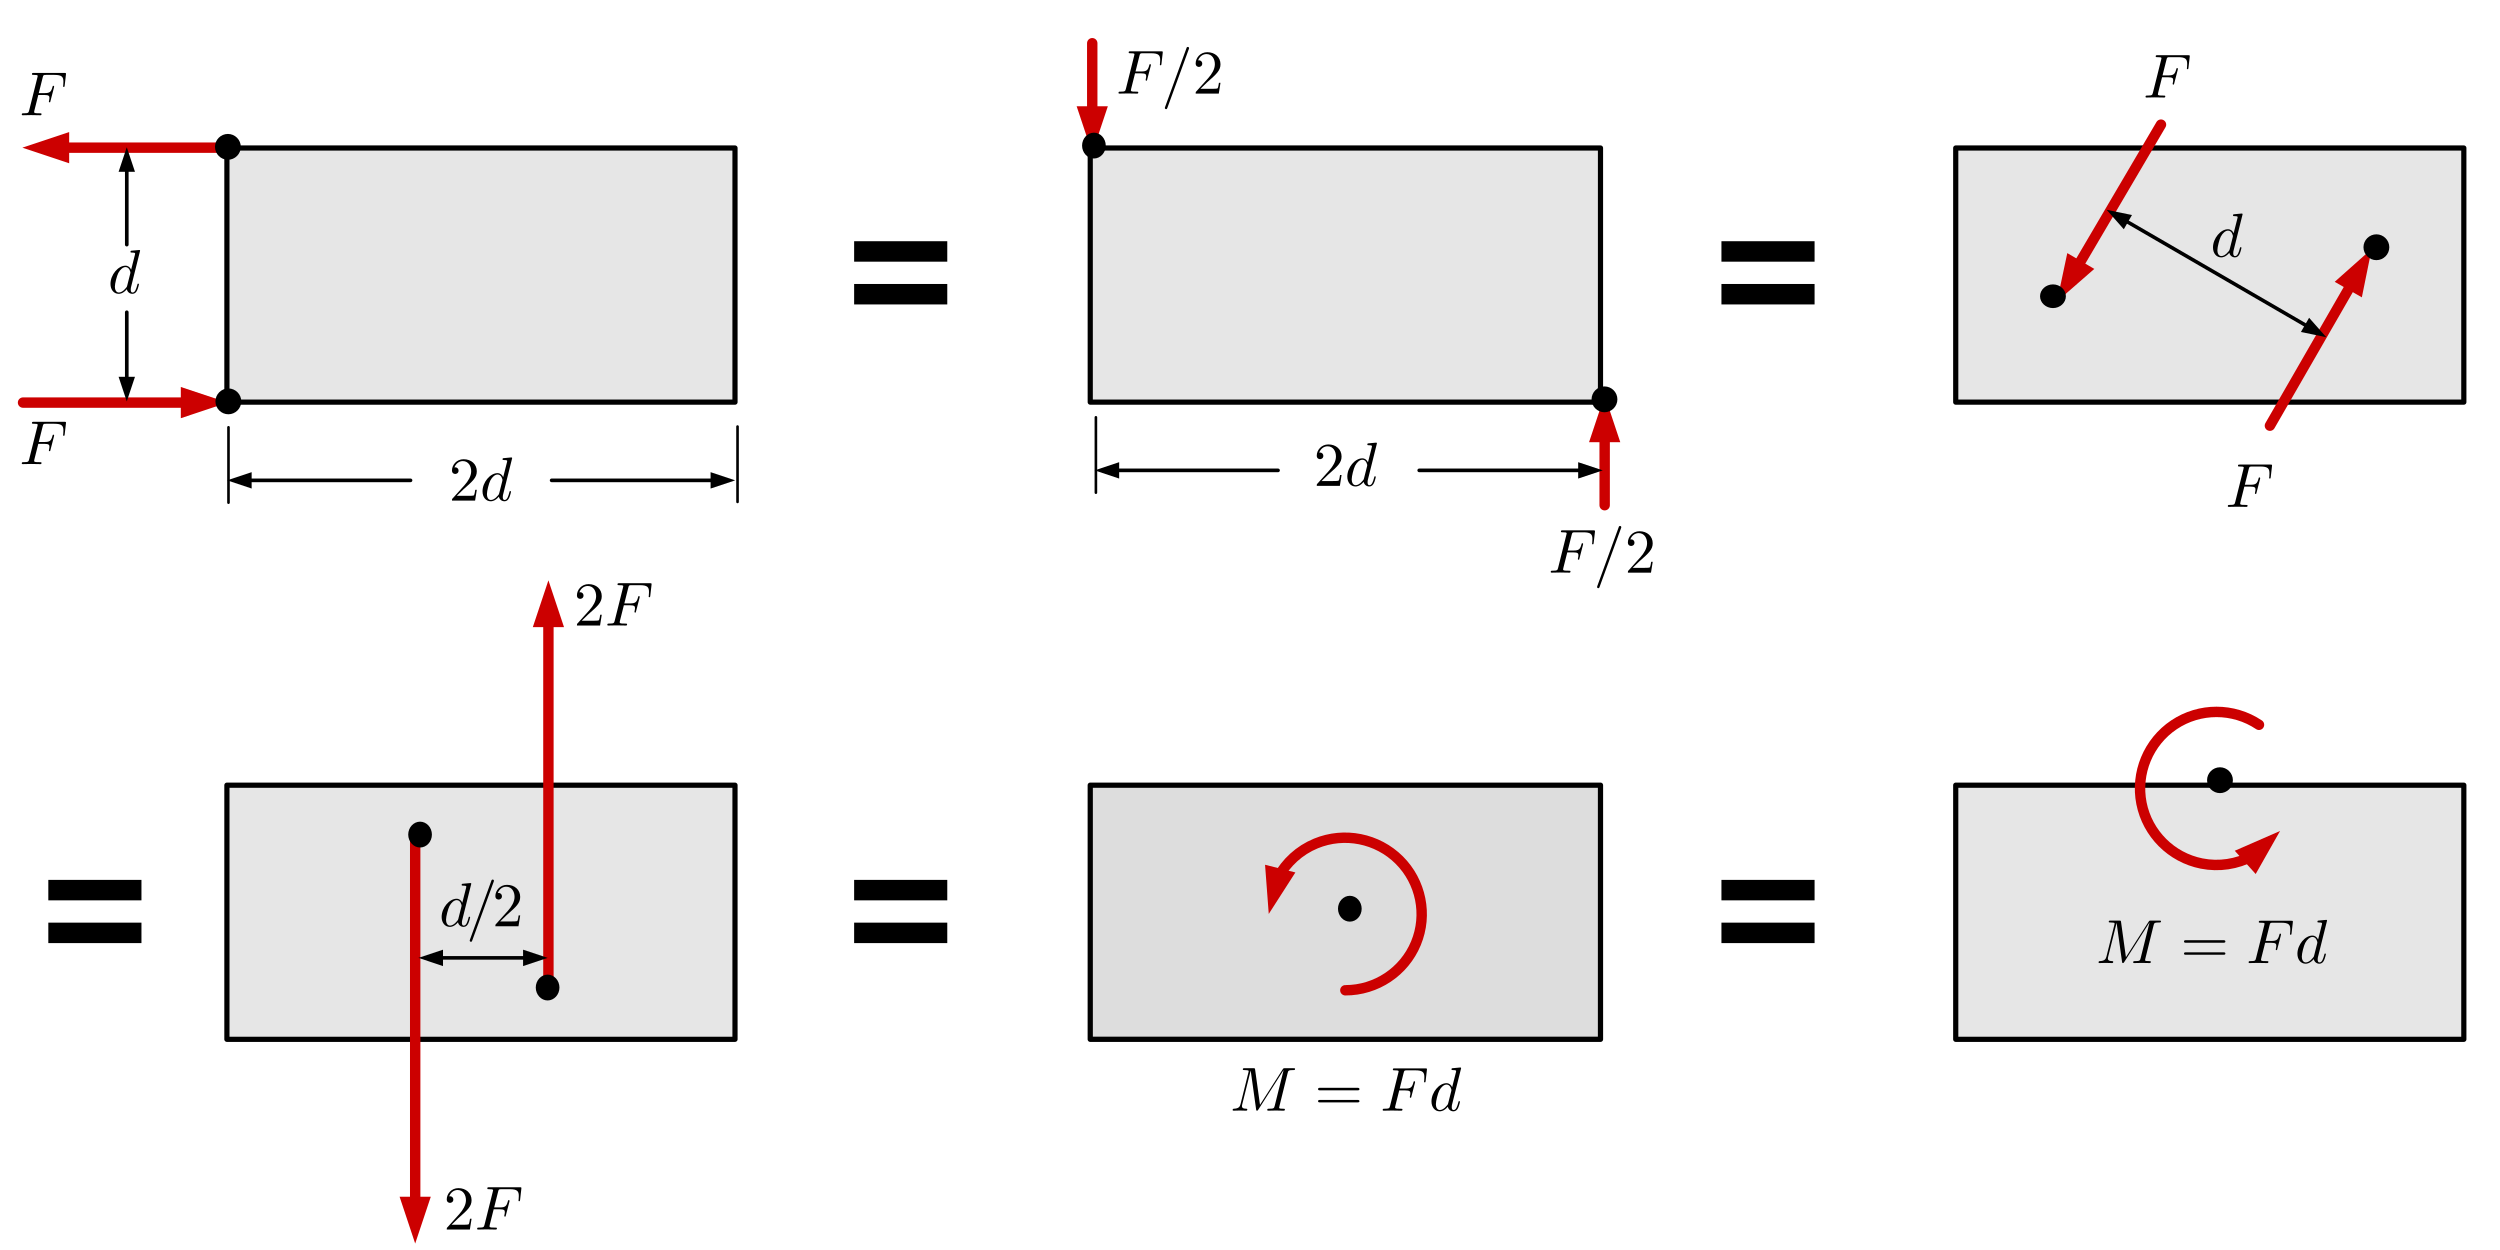 <?xml version="1.0" encoding="UTF-8" standalone="no"?>
<!DOCTYPE svg PUBLIC "-//W3C//DTD SVG 1.1//EN" "http://www.w3.org/Graphics/SVG/1.1/DTD/svg11.dtd">
<svg width="100%" height="100%" viewBox="0 0 480 240" version="1.1" xmlns="http://www.w3.org/2000/svg" xmlns:xlink="http://www.w3.org/1999/xlink" xml:space="preserve" xmlns:serif="http://www.serif.com/" style="fill-rule:evenodd;clip-rule:evenodd;stroke-linecap:round;stroke-linejoin:round;stroke-miterlimit:1.5;">
    <g transform="matrix(1,0,0,1,0,-317)">
        <g id="equiv_couples" transform="matrix(1.273,0,0,1.333,-968.912,347.667)">
            <rect x="761" y="-23" width="377" height="180" style="fill:none;"/>
            <g transform="matrix(1.32,0,0,1.32,-303.501,-22.228)">
                <g>
                    <g transform="matrix(0.246,0,0,-0.235,800.481,71.021)">
                        <rect x="130" y="118" width="236" height="118" style="fill:rgb(230,230,230);stroke:black;stroke-width:2.41px;"/>
                    </g>
                    <g transform="matrix(0.246,0,0,-0.235,800.481,71.021)">
                        <rect x="531" y="118" width="237" height="118" style="fill:rgb(230,230,230);stroke:black;stroke-width:2.41px;"/>
                    </g>
                    <g transform="matrix(0.246,0,0,-0.235,800.481,71.021)">
                        <rect x="933" y="118" width="236" height="118" style="fill:rgb(230,230,230);stroke:black;stroke-width:2.41px;"/>
                    </g>
                    <g transform="matrix(0.246,0,0,-0.235,800.481,209.874)">
                        <rect x="130" y="413" width="236" height="118" style="fill:rgb(230,230,230);stroke:black;stroke-width:2.41px;"/>
                    </g>
                    <g transform="matrix(0.246,0,0,-0.235,800.481,209.874)">
                        <rect x="531" y="413" width="237" height="118" style="fill:rgb(221,221,221);stroke:black;stroke-width:2.43px;stroke-miterlimit:10;"/>
                    </g>
                    <g transform="matrix(0.246,0,0,-0.235,800.481,209.874)">
                        <rect x="933" y="413" width="236" height="118" style="fill:rgb(230,230,230);stroke:black;stroke-width:2.41px;"/>
                    </g>
                </g>
                <g>
                    <g transform="matrix(0.246,0,0,-0.235,800.481,43.251)">
                        <g transform="matrix(2.415,0,0,-2.415,24.521,186.262)">
                            <path d="M13.34,25.271L4.34,28.271L13.34,31.271L13.34,25.271Z" style="fill:rgb(204,0,0);fill-rule:nonzero;"/>
                            <path d="M11.54,28.271L43.685,28.271" style="fill:none;fill-rule:nonzero;stroke:rgb(204,0,0);stroke-width:2px;stroke-linecap:butt;"/>
                        </g>
                    </g>
                    <g transform="matrix(-0.246,0,0,-0.235,841.146,98.792)">
                        <g transform="matrix(-2.415,-0,-0,-2.415,140.479,422.262)">
                            <path d="M34.685,80.143L43.685,77.143L34.685,74.143L34.685,80.143Z" style="fill:rgb(204,0,0);fill-rule:nonzero;"/>
                            <path d="M36.485,77.143L4.34,77.143" style="fill:none;fill-rule:nonzero;stroke:rgb(204,0,0);stroke-width:2px;stroke-linecap:butt;"/>
                        </g>
                    </g>
                    <g transform="matrix(0.125,-0.203,0.213,0.119,890.954,208.05)">
                        <g transform="matrix(1.22,2.084,-2.084,1.22,592.009,-743.492)">
                            <path d="M396.024,48.394L394.067,57.677L401.202,51.425L396.024,48.394Z" style="fill:rgb(204,0,0);fill-rule:nonzero;"/>
                            <path d="M397.704,51.463C403.441,41.662 413.946,23.716 413.946,23.716" style="fill:none;fill-rule:nonzero;stroke:rgb(204,0,0);stroke-width:2px;stroke-linecap:butt;"/>
                        </g>
                    </g>
                    <g transform="matrix(-0.123,0.204,-0.214,-0.117,1251.58,-164.46)">
                        <g transform="matrix(-1.201,-2.095,2.095,-1.201,1502.12,1220.45)">
                            <path d="M454.318,57.451L456.191,48.151L449.113,54.468L454.318,57.451Z" style="fill:rgb(204,0,0);fill-rule:nonzero;"/>
                            <path d="M452.611,54.398C446.989,64.206 436.725,82.112 436.725,82.112" style="fill:none;fill-rule:nonzero;stroke:rgb(204,0,0);stroke-width:2px;stroke-linecap:butt;"/>
                        </g>
                    </g>
                    <g transform="matrix(0,0.235,-0.246,0,970.906,19.599)">
                        <g transform="matrix(0,-2.415,2.415,0,-85.762,666.979)">
                            <path d="M107.981,120.518L104.981,111.518L101.981,120.518L107.981,120.518Z" style="fill:rgb(204,0,0);fill-rule:nonzero;"/>
                            <path d="M104.981,118.718L104.981,189.795" style="fill:none;fill-rule:nonzero;stroke:rgb(204,0,0);stroke-width:2px;stroke-linecap:butt;"/>
                        </g>
                    </g>
                    <g transform="matrix(0,-0.235,0.246,0,723.216,164.1)">
                        <g transform="matrix(0,2.415,-2.415,0,699.762,338.021)">
                            <path d="M77.132,229.666L80.132,238.666L83.132,229.666L77.132,229.666Z" style="fill:rgb(204,0,0);fill-rule:nonzero;"/>
                            <path d="M80.132,231.466L80.132,160.389" style="fill:none;fill-rule:nonzero;stroke:rgb(204,0,0);stroke-width:2px;stroke-linecap:butt;"/>
                        </g>
                    </g>
                    <g transform="matrix(-0.228,-0.09,0.094,-0.217,1064.72,259.595)">
                        <g transform="matrix(-2.231,0.924,-0.924,-2.231,1390.95,620.465)">
                            <path d="M249.325,167.061L244.203,175.046L243.509,165.585L249.325,167.061Z" style="fill:rgb(204,0,0);fill-rule:nonzero;"/>
                            <path d="M258.878,189.721C264.802,189.721 270.17,186.135 272.436,180.662C274.703,175.19 273.444,168.858 269.255,164.669C265.067,160.481 258.735,159.222 253.263,161.488C250.088,162.803 247.548,165.162 245.974,168.067" style="fill:none;fill-rule:nonzero;stroke:rgb(204,0,0);stroke-width:2px;stroke-linecap:butt;"/>
                        </g>
                    </g>
                    <g transform="matrix(0.137,0.196,-0.205,0.131,999.743,-174.327)">
                        <g transform="matrix(1.344,-2.006,2.006,1.344,177.165,1062.19)">
                            <path d="M429.538,162.367L438.229,158.563L433.558,166.821L429.538,162.367Z" style="fill:rgb(204,0,0);fill-rule:nonzero;"/>
                            <path d="M434.158,138.213C429.229,134.927 422.776,134.934 417.852,138.23C412.932,141.526 410.468,147.493 411.627,153.301C412.791,159.11 417.359,163.67 423.17,164.819C426.541,165.486 429.963,164.933 432.884,163.388" style="fill:none;fill-rule:nonzero;stroke:rgb(204,0,0);stroke-width:2px;stroke-linecap:butt;"/>
                        </g>
                    </g>
                    <g transform="matrix(0,-0.255,0.267,0,906.083,145.524)">
                        <g transform="matrix(0,2.226,-2.226,0,572.26,-372.354)">
                            <path d="M206.764,20.097L209.764,29.097L212.764,20.097L206.764,20.097Z" style="fill:rgb(204,0,0);fill-rule:nonzero;"/>
                            <path d="M209.764,21.897L209.764,7.98" style="fill:none;fill-rule:nonzero;stroke:rgb(204,0,0);stroke-width:2px;stroke-linecap:butt;"/>
                        </g>
                    </g>
                    <g transform="matrix(0,0.255,-0.267,0,1059.14,-147.304)">
                        <g transform="matrix(0,-2.226,2.226,0,574.649,944.812)">
                            <path d="M310.921,85.316L307.921,76.316L304.921,85.316L310.921,85.316Z" style="fill:rgb(204,0,0);fill-rule:nonzero;"/>
                            <path d="M307.921,83.516L307.921,97.434" style="fill:none;fill-rule:nonzero;stroke:rgb(204,0,0);stroke-width:2px;stroke-linecap:butt;"/>
                        </g>
                    </g>
                    <g>
                        <g transform="matrix(0,0.235,-0.246,0,864.56,9.832)">
                            <g transform="matrix(0,-2.415,2.415,0,-44.262,235.479)">
                                <path d="M25.795,32.996L24.22,28.271L22.645,32.996L25.795,32.996Z" style="fill-rule:nonzero;"/>
                                <path d="M24.22,32.051L24.22,47" style="fill:none;fill-rule:nonzero;stroke:black;stroke-width:0.7px;"/>
                            </g>
                        </g>
                        <g transform="matrix(0,0.235,-0.246,0,864.56,9.832)">
                            <g transform="matrix(0,-2.415,2.415,0,-44.262,235.479)">
                                <path d="M25.795,72.418L24.22,77.143L22.645,72.418L25.795,72.418Z" style="fill-rule:nonzero;"/>
                                <path d="M24.22,60L24.22,73.363" style="fill:none;fill-rule:nonzero;stroke:black;stroke-width:0.7px;"/>
                            </g>
                        </g>
                        <g transform="matrix(-0.213,-0.118,0.123,-0.204,1261.82,189.49)">
                            <g transform="matrix(-2.09,1.209,-1.209,-2.09,2003.51,-225.867)">
                                <path d="M441.372,64.129L446.251,65.132L442.95,61.403L441.372,64.129Z" style="fill-rule:nonzero;"/>
                                <path d="M407.308,44.425L404.007,40.696L408.885,41.699L407.308,44.425Z" style="fill-rule:nonzero;"/>
                                <path d="M442.979,63.239C435.102,58.683 415.156,47.145 407.279,42.589" style="fill:none;fill-rule:nonzero;stroke:black;stroke-width:0.7px;"/>
                            </g>
                        </g>
                        <g transform="matrix(-0.246,0,0,-0.235,922.724,214.832)">
                            <g transform="matrix(-2.415,-0,-0,-2.415,471.479,915.33)">
                                <path d="M100.256,185.185L104.981,183.61L100.256,182.035L100.256,185.185Z" style="fill-rule:nonzero;"/>
                                <path d="M84.857,185.185L80.132,183.61L84.857,182.035L84.857,185.185Z" style="fill-rule:nonzero;"/>
                                <path d="M101.201,183.61L83.912,183.61" style="fill:none;fill-rule:nonzero;stroke:black;stroke-width:0.7px;"/>
                            </g>
                        </g>
                    </g>
                    <g>
                        <g transform="matrix(0,0.235,-0.246,0,897.955,19.599)">
                            <path d="M112.5,265.5L147.5,265.5" style="fill:none;fill-rule:nonzero;stroke:black;stroke-width:1.22px;stroke-miterlimit:10;"/>
                        </g>
                        <g transform="matrix(0,0.235,-0.246,0,997.066,18.509)">
                            <path d="M112.5,265.5L147.5,265.5" style="fill:none;fill-rule:nonzero;stroke:black;stroke-width:1.22px;stroke-miterlimit:10;"/>
                        </g>
                        <g transform="matrix(0,0.235,-0.246,0,956.119,-35.943)">
                            <path d="M348.5,265.5L383.5,265.5" style="fill:none;fill-rule:nonzero;stroke:black;stroke-width:1.22px;stroke-miterlimit:10;"/>
                        </g>
                        <g transform="matrix(0.139,0,0,-0.235,814.41,115.736)">
                            <g transform="matrix(4.272,0,0,-2.415,-56.603,494.262)">
                                <path d="M48.41,90.477L43.685,92.052L48.41,93.627L48.41,90.477Z" style="fill-rule:nonzero;"/>
                                <path d="M47.465,92.052L78.983,92.052" style="fill:none;fill-rule:nonzero;stroke:black;stroke-width:0.7px;"/>
                            </g>
                        </g>
                        <g transform="matrix(0.139,0,0,-0.235,913.521,114.647)">
                            <g transform="matrix(4.272,0,0,-2.415,-768.036,489.631)">
                                <path d="M214.964,88.559L210.239,90.134L214.964,91.709L214.964,88.559Z" style="fill-rule:nonzero;"/>
                                <path d="M214.019,90.134L245.536,90.134" style="fill:none;fill-rule:nonzero;stroke:black;stroke-width:0.7px;"/>
                            </g>
                        </g>
                        <g transform="matrix(0.246,0,0,-0.235,800.481,115.736)">
                            <g transform="matrix(2.415,0,0,-2.415,24.521,494.262)">
                                <path d="M136.703,90.477L141.428,92.052L136.703,93.627L136.703,90.477Z" style="fill-rule:nonzero;"/>
                                <path d="M106.13,92.052L137.648,92.052" style="fill:none;fill-rule:nonzero;stroke:black;stroke-width:0.7px;"/>
                            </g>
                        </g>
                        <g transform="matrix(0.246,0,0,-0.235,899.592,114.647)">
                            <g transform="matrix(2.415,0,0,-2.415,-377.624,489.631)">
                                <path d="M303.256,88.559L307.981,90.134L303.256,91.709L303.256,88.559Z" style="fill-rule:nonzero;"/>
                                <path d="M272.683,90.134L304.201,90.134" style="fill:none;fill-rule:nonzero;stroke:black;stroke-width:0.7px;"/>
                            </g>
                        </g>
                    </g>
                </g>
                <g transform="matrix(0,0.235,-0.246,0,994.073,41.956)">
                    <path d="M277.5,502.5C274.208,502.5 271.5,504.983 271.5,508C271.5,511.017 274.208,513.5 277.5,513.5C280.792,513.5 283.5,511.017 283.5,508C283.5,504.983 280.792,502.5 277.5,502.5"/>
                </g>
                <g transform="matrix(0,0.235,-0.246,0,962.034,39.132)">
                    <path d="M218.5,431.5C215.208,431.5 212.5,433.983 212.5,437C212.5,440.017 215.208,442.5 218.5,442.5C221.792,442.5 224.5,440.017 224.5,437C224.5,433.983 221.792,431.5 218.5,431.5"/>
                </g>
                <g transform="matrix(0,0.235,-0.246,0,890.684,12.656)">
                    <path d="M130,230C126.708,230 124,232.708 124,236C124,239.292 126.708,242 130,242C133.292,242 136,239.292 136,236C136,232.708 133.292,230 130,230"/>
                </g>
                <g transform="matrix(0,0.235,-0.246,0,861.602,-15.115)">
                    <path d="M130,112C126.708,112 124,114.708 124,118C124,121.292 126.708,124 130,124C133.292,124 136,121.292 136,118C136,114.708 133.292,112 130,112"/>
                </g>
                <g transform="matrix(0,0.235,-0.246,0,1047.92,-137.494)">
                    <path d="M768,230C764.708,230 762,232.708 762,236C762,239.292 764.708,242 768,242C771.292,242 774,239.292 774,236C774,232.708 771.292,230 768,230"/>
                </g>
                <g transform="matrix(0,0.235,-0.246,0,960.555,-109.605)">
                    <path d="M531.5,112.5C528.208,112.5 525.5,114.983 525.5,118C525.5,121.017 528.208,123.5 531.5,123.5C534.792,123.5 537.5,121.017 537.5,118C537.5,114.983 534.792,112.5 531.5,112.5"/>
                </g>
                <g transform="matrix(0,0.235,-0.246,0,1076.88,-54.064)">
                    <path d="M649.5,466.5C646.208,466.5 643.5,468.983 643.5,472C643.5,475.017 646.208,477.5 649.5,477.5C652.792,477.5 655.5,475.017 655.5,472C655.5,468.983 652.792,466.5 649.5,466.5"/>
                </g>
                <g transform="matrix(0,0.235,-0.246,0,1161.79,-162.911)">
                    <path d="M1053,407C1049.71,407 1047,409.71 1047,413C1047,416.29 1049.71,419 1053,419C1056.29,419 1059,416.29 1059,413C1059,409.71 1056.29,407 1053,407"/>
                </g>
                <g transform="matrix(0,0.235,-0.246,0,1087.48,-197.624)">
                    <path d="M976,182.5C972.983,182.5 970.5,185.208 970.5,188.5C970.5,191.792 972.983,194.5 976,194.5C979.017,194.5 981.5,191.792 981.5,188.5C981.5,185.208 979.017,182.5 976,182.5"/>
                </g>
                <g transform="matrix(0,0.235,-0.246,0,1118.9,-238.221)">
                    <path d="M1126,160C1122.71,160 1120,162.71 1120,166C1120,169.29 1122.71,172 1126,172C1129.29,172 1132,169.29 1132,166C1132,162.71 1129.29,160 1126,160"/>
                </g>
                <g transform="matrix(2.257,2.60209e-18,2.72496e-18,2.155,693.116,-81.88)">
                    <g transform="matrix(1,0,0,1,36.347,27.053)">
                        <rect x="57.146" y="22.883" width="4.715" height="1.036"/>
                    </g>
                    <g transform="matrix(1,0,0,1,36.347,29.218)">
                        <rect x="57.146" y="22.883" width="4.715" height="1.036"/>
                    </g>
                </g>
                <g transform="matrix(2.257,2.60209e-18,2.72496e-18,2.155,693.116,-12.19)">
                    <g transform="matrix(1,0,0,1,36.347,27.053)">
                        <rect x="57.146" y="22.883" width="4.715" height="1.036"/>
                    </g>
                    <g transform="matrix(1,0,0,1,36.347,29.218)">
                        <rect x="57.146" y="22.883" width="4.715" height="1.036"/>
                    </g>
                </g>
                <g transform="matrix(2.257,2.60209e-18,2.72496e-18,2.155,601.042,-12.19)">
                    <g transform="matrix(1,0,0,1,36.347,27.053)">
                        <rect x="57.146" y="22.883" width="4.715" height="1.036"/>
                    </g>
                    <g transform="matrix(1,0,0,1,36.347,29.218)">
                        <rect x="57.146" y="22.883" width="4.715" height="1.036"/>
                    </g>
                </g>
                <g transform="matrix(2.257,2.60209e-18,2.72496e-18,2.155,792.215,-81.88)">
                    <g transform="matrix(1,0,0,1,36.347,27.053)">
                        <rect x="57.146" y="22.883" width="4.715" height="1.036"/>
                    </g>
                    <g transform="matrix(1,0,0,1,36.347,29.218)">
                        <rect x="57.146" y="22.883" width="4.715" height="1.036"/>
                    </g>
                </g>
                <g transform="matrix(2.257,2.60209e-18,2.72496e-18,2.155,792.215,-12.19)">
                    <g transform="matrix(1,0,0,1,36.347,27.053)">
                        <rect x="57.146" y="22.883" width="4.715" height="1.036"/>
                    </g>
                    <g transform="matrix(1,0,0,1,36.347,29.218)">
                        <rect x="57.146" y="22.883" width="4.715" height="1.036"/>
                    </g>
                </g>
            </g>
            <g transform="matrix(0.751,0,0,0.75,115.748,-42.017)">
                <g id="glyph-0-1" transform="matrix(1.046,0,0,1,974.602,145.48)">
                    <g>
                        <path d="M1.516,-0.922L2.781,-2.156C4.656,-3.797 5.359,-4.453 5.359,-5.641C5.359,-7 4.297,-7.953 2.828,-7.953C1.484,-7.953 0.594,-6.859 0.594,-5.797C0.594,-5.125 1.188,-5.125 1.234,-5.125C1.438,-5.125 1.859,-5.266 1.859,-5.766C1.859,-6.078 1.641,-6.391 1.219,-6.391C1.125,-6.391 1.094,-6.391 1.063,-6.375C1.344,-7.141 1.984,-7.594 2.672,-7.594C3.766,-7.594 4.281,-6.625 4.281,-5.641C4.281,-4.688 3.688,-3.734 3.031,-3L0.734,-0.438C0.594,-0.313 0.594,-0.281 0.594,0L5.031,0L5.359,-2.078L5.063,-2.078C5.016,-1.719 4.922,-1.188 4.813,-1.016C4.719,-0.922 3.938,-0.922 3.672,-0.922L1.516,-0.922Z" style="fill-rule:nonzero;"/>
                    </g>
                </g>
                <g id="glyph-1-1" transform="matrix(1.046,0,0,1,980.854,145.48)">
                    <g>
                        <path d="M3.625,-3.891L4.781,-3.891C5.672,-3.891 5.766,-3.688 5.766,-3.344C5.766,-3.266 5.766,-3.125 5.688,-2.766C5.672,-2.703 5.656,-2.656 5.656,-2.625C5.656,-2.531 5.719,-2.484 5.797,-2.484C5.922,-2.484 5.922,-2.516 5.969,-2.734L6.641,-5.328C6.672,-5.469 6.672,-5.484 6.672,-5.516C6.672,-5.547 6.641,-5.656 6.531,-5.656C6.406,-5.656 6.391,-5.594 6.344,-5.406C6.094,-4.469 5.828,-4.25 4.813,-4.25L3.719,-4.25L4.484,-7.297C4.594,-7.703 4.609,-7.75 5.125,-7.75L6.703,-7.75C8.172,-7.75 8.453,-7.359 8.453,-6.438C8.453,-6.172 8.453,-6.125 8.422,-5.797C8.391,-5.641 8.391,-5.625 8.391,-5.578C8.391,-5.516 8.422,-5.438 8.531,-5.438C8.672,-5.438 8.672,-5.516 8.703,-5.734L8.938,-7.813C8.984,-8.125 8.922,-8.125 8.625,-8.125L2.766,-8.125C2.516,-8.125 2.406,-8.125 2.406,-7.891C2.406,-7.75 2.516,-7.75 2.734,-7.75C3.172,-7.75 3.516,-7.75 3.516,-7.547C3.516,-7.5 3.516,-7.469 3.453,-7.25L1.875,-0.938C1.75,-0.469 1.734,-0.375 0.781,-0.375C0.578,-0.375 0.453,-0.375 0.453,-0.141C0.453,0 0.594,0 0.641,0C0.984,0 1.859,-0.031 2.219,-0.031C2.609,-0.031 3.594,0 4,0C4.094,0 4.25,0 4.25,-0.234C4.25,-0.328 4.172,-0.344 4.172,-0.359C4.141,-0.375 4.109,-0.375 3.844,-0.375C3.578,-0.375 3.516,-0.375 3.219,-0.391C2.875,-0.438 2.828,-0.484 2.828,-0.641C2.828,-0.656 2.828,-0.734 2.875,-0.906L3.625,-3.891Z" style="fill-rule:nonzero;"/>
                    </g>
                </g>
            </g>
            <g transform="matrix(0.751,0,0,0.75,96.113,44.983)">
                <g id="glyph-0-11" serif:id="glyph-0-1" transform="matrix(1.046,0,0,1,974.602,145.48)">
                    <g>
                        <path d="M1.516,-0.922L2.781,-2.156C4.656,-3.797 5.359,-4.453 5.359,-5.641C5.359,-7 4.297,-7.953 2.828,-7.953C1.484,-7.953 0.594,-6.859 0.594,-5.797C0.594,-5.125 1.188,-5.125 1.234,-5.125C1.438,-5.125 1.859,-5.266 1.859,-5.766C1.859,-6.078 1.641,-6.391 1.219,-6.391C1.125,-6.391 1.094,-6.391 1.063,-6.375C1.344,-7.141 1.984,-7.594 2.672,-7.594C3.766,-7.594 4.281,-6.625 4.281,-5.641C4.281,-4.688 3.688,-3.734 3.031,-3L0.734,-0.438C0.594,-0.313 0.594,-0.281 0.594,0L5.031,0L5.359,-2.078L5.063,-2.078C5.016,-1.719 4.922,-1.188 4.813,-1.016C4.719,-0.922 3.938,-0.922 3.672,-0.922L1.516,-0.922Z" style="fill-rule:nonzero;"/>
                    </g>
                </g>
                <g id="glyph-1-11" serif:id="glyph-1-1" transform="matrix(1.046,0,0,1,980.854,145.48)">
                    <g>
                        <path d="M3.625,-3.891L4.781,-3.891C5.672,-3.891 5.766,-3.688 5.766,-3.344C5.766,-3.266 5.766,-3.125 5.688,-2.766C5.672,-2.703 5.656,-2.656 5.656,-2.625C5.656,-2.531 5.719,-2.484 5.797,-2.484C5.922,-2.484 5.922,-2.516 5.969,-2.734L6.641,-5.328C6.672,-5.469 6.672,-5.484 6.672,-5.516C6.672,-5.547 6.641,-5.656 6.531,-5.656C6.406,-5.656 6.391,-5.594 6.344,-5.406C6.094,-4.469 5.828,-4.25 4.813,-4.25L3.719,-4.25L4.484,-7.297C4.594,-7.703 4.609,-7.75 5.125,-7.75L6.703,-7.75C8.172,-7.75 8.453,-7.359 8.453,-6.438C8.453,-6.172 8.453,-6.125 8.422,-5.797C8.391,-5.641 8.391,-5.625 8.391,-5.578C8.391,-5.516 8.422,-5.438 8.531,-5.438C8.672,-5.438 8.672,-5.516 8.703,-5.734L8.938,-7.813C8.984,-8.125 8.922,-8.125 8.625,-8.125L2.766,-8.125C2.516,-8.125 2.406,-8.125 2.406,-7.891C2.406,-7.75 2.516,-7.75 2.734,-7.75C3.172,-7.75 3.516,-7.75 3.516,-7.547C3.516,-7.5 3.516,-7.469 3.453,-7.25L1.875,-0.938C1.75,-0.469 1.734,-0.375 0.781,-0.375C0.578,-0.375 0.453,-0.375 0.453,-0.141C0.453,0 0.594,0 0.641,0C0.984,0 1.859,-0.031 2.219,-0.031C2.609,-0.031 3.594,0 4,0C4.094,0 4.25,0 4.25,-0.234C4.25,-0.328 4.172,-0.344 4.172,-0.359C4.141,-0.375 4.109,-0.375 3.844,-0.375C3.578,-0.375 3.516,-0.375 3.219,-0.391C2.875,-0.438 2.828,-0.484 2.828,-0.641C2.828,-0.656 2.828,-0.734 2.875,-0.906L3.625,-3.891Z" style="fill-rule:nonzero;"/>
                    </g>
                </g>
            </g>
            <g transform="matrix(0.751,0,0,0.75,167.175,2.114)">
                <g id="glyph-0-2" transform="matrix(1.046,0,0,1,884.524,144.391)">
                    <path d="M5.25,-8.516C5.313,-8.672 5.313,-8.719 5.313,-8.719C5.313,-8.859 5.203,-8.969 5.063,-8.969C4.984,-8.969 4.906,-8.922 4.859,-8.859L0.719,2.531C0.656,2.688 0.656,2.734 0.656,2.75C0.656,2.875 0.766,2.984 0.891,2.984C1.047,2.984 1.094,2.906 1.156,2.703L5.25,-8.516Z" style="fill-rule:nonzero;"/>
                </g>
                <g id="glyph-0-12" serif:id="glyph-0-1" transform="matrix(1.046,0,0,1,879.068,144.391)">
                    <path d="M6.172,-8.156C6.172,-8.172 6.172,-8.297 6.016,-8.297C5.828,-8.297 4.703,-8.188 4.5,-8.156C4.406,-8.156 4.328,-8.094 4.328,-7.938C4.328,-7.797 4.438,-7.797 4.609,-7.797C5.188,-7.797 5.219,-7.703 5.219,-7.594L5.172,-7.344L4.453,-4.516C4.25,-4.953 3.891,-5.281 3.359,-5.281C1.953,-5.281 0.484,-3.531 0.484,-1.781C0.484,-0.656 1.141,0.125 2.063,0.125C2.313,0.125 2.906,0.078 3.625,-0.766C3.719,-0.266 4.141,0.125 4.703,0.125C5.125,0.125 5.406,-0.141 5.594,-0.531C5.797,-0.953 5.953,-1.688 5.953,-1.703C5.953,-1.828 5.844,-1.828 5.813,-1.828C5.688,-1.828 5.672,-1.781 5.641,-1.609C5.438,-0.844 5.219,-0.125 4.734,-0.125C4.406,-0.125 4.375,-0.438 4.375,-0.688C4.375,-0.969 4.406,-1.047 4.453,-1.25L6.172,-8.156ZM3.688,-1.422C3.625,-1.203 3.625,-1.188 3.438,-0.984C2.922,-0.328 2.422,-0.125 2.094,-0.125C1.5,-0.125 1.328,-0.781 1.328,-1.25C1.328,-1.859 1.703,-3.328 1.984,-3.875C2.359,-4.578 2.891,-5.016 3.375,-5.016C4.141,-5.016 4.313,-4.047 4.313,-3.969C4.313,-3.891 4.297,-3.828 4.281,-3.766L3.688,-1.422Z" style="fill-rule:nonzero;"/>
                </g>
                <g id="glyph-1-12" serif:id="glyph-1-1" transform="matrix(1.046,0,0,1,889.742,144.391)">
                    <path d="M1.516,-0.922L2.781,-2.156C4.656,-3.797 5.359,-4.453 5.359,-5.641C5.359,-7 4.297,-7.953 2.828,-7.953C1.484,-7.953 0.594,-6.859 0.594,-5.797C0.594,-5.125 1.188,-5.125 1.234,-5.125C1.438,-5.125 1.859,-5.266 1.859,-5.766C1.859,-6.078 1.641,-6.391 1.219,-6.391C1.125,-6.391 1.094,-6.391 1.063,-6.375C1.344,-7.141 1.984,-7.594 2.672,-7.594C3.766,-7.594 4.281,-6.625 4.281,-5.641C4.281,-4.688 3.688,-3.734 3.031,-3L0.734,-0.438C0.594,-0.313 0.594,-0.281 0.594,0L5.031,0L5.359,-2.078L5.063,-2.078C5.016,-1.719 4.922,-1.188 4.813,-1.016C4.719,-0.922 3.938,-0.922 3.672,-0.922L1.516,-0.922Z" style="fill-rule:nonzero;"/>
                </g>
            </g>
            <g id="glyph-0-13" serif:id="glyph-0-1" transform="matrix(0.785,0,0,0.75,777.409,19.223)">
                <path d="M6.172,-8.156C6.172,-8.172 6.172,-8.297 6.016,-8.297C5.828,-8.297 4.703,-8.188 4.5,-8.156C4.406,-8.156 4.328,-8.094 4.328,-7.938C4.328,-7.797 4.438,-7.797 4.609,-7.797C5.188,-7.797 5.219,-7.703 5.219,-7.594L5.172,-7.344L4.453,-4.516C4.25,-4.953 3.891,-5.281 3.359,-5.281C1.953,-5.281 0.484,-3.531 0.484,-1.781C0.484,-0.656 1.141,0.125 2.063,0.125C2.313,0.125 2.906,0.078 3.625,-0.766C3.719,-0.266 4.141,0.125 4.703,0.125C5.125,0.125 5.406,-0.141 5.594,-0.531C5.797,-0.953 5.953,-1.688 5.953,-1.703C5.953,-1.828 5.844,-1.828 5.813,-1.828C5.688,-1.828 5.672,-1.781 5.641,-1.609C5.438,-0.844 5.219,-0.125 4.734,-0.125C4.406,-0.125 4.375,-0.438 4.375,-0.688C4.375,-0.969 4.406,-1.047 4.453,-1.25L6.172,-8.156ZM3.688,-1.422C3.625,-1.203 3.625,-1.188 3.438,-0.984C2.922,-0.328 2.422,-0.125 2.094,-0.125C1.5,-0.125 1.328,-0.781 1.328,-1.25C1.328,-1.859 1.703,-3.328 1.984,-3.875C2.359,-4.578 2.891,-5.016 3.375,-5.016C4.141,-5.016 4.313,-4.047 4.313,-3.969C4.313,-3.891 4.297,-3.828 4.281,-3.766L3.688,-1.422Z" style="fill-rule:nonzero;"/>
            </g>
            <g id="glyph-0-14" serif:id="glyph-0-1" transform="matrix(0.785,0,0,0.75,1094.52,13.973)">
                <path d="M6.172,-8.156C6.172,-8.172 6.172,-8.297 6.016,-8.297C5.828,-8.297 4.703,-8.188 4.5,-8.156C4.406,-8.156 4.328,-8.094 4.328,-7.938C4.328,-7.797 4.438,-7.797 4.609,-7.797C5.188,-7.797 5.219,-7.703 5.219,-7.594L5.172,-7.344L4.453,-4.516C4.25,-4.953 3.891,-5.281 3.359,-5.281C1.953,-5.281 0.484,-3.531 0.484,-1.781C0.484,-0.656 1.141,0.125 2.063,0.125C2.313,0.125 2.906,0.078 3.625,-0.766C3.719,-0.266 4.141,0.125 4.703,0.125C5.125,0.125 5.406,-0.141 5.594,-0.531C5.797,-0.953 5.953,-1.688 5.953,-1.703C5.953,-1.828 5.844,-1.828 5.813,-1.828C5.688,-1.828 5.672,-1.781 5.641,-1.609C5.438,-0.844 5.219,-0.125 4.734,-0.125C4.406,-0.125 4.375,-0.438 4.375,-0.688C4.375,-0.969 4.406,-1.047 4.453,-1.25L6.172,-8.156ZM3.688,-1.422C3.625,-1.203 3.625,-1.188 3.438,-0.984C2.922,-0.328 2.422,-0.125 2.094,-0.125C1.5,-0.125 1.328,-0.781 1.328,-1.25C1.328,-1.859 1.703,-3.328 1.984,-3.875C2.359,-4.578 2.891,-5.016 3.375,-5.016C4.141,-5.016 4.313,-4.047 4.313,-3.969C4.313,-3.891 4.297,-3.828 4.281,-3.766L3.688,-1.422Z" style="fill-rule:nonzero;"/>
            </g>
            <g transform="matrix(0.751,0,0,0.75,155.151,-59.19)">
                <g id="glyph-1-13" serif:id="glyph-1-1" transform="matrix(1.046,0,0,1,897.039,144.391)">
                    <path d="M1.516,-0.922L2.781,-2.156C4.656,-3.797 5.359,-4.453 5.359,-5.641C5.359,-7 4.297,-7.953 2.828,-7.953C1.484,-7.953 0.594,-6.859 0.594,-5.797C0.594,-5.125 1.188,-5.125 1.234,-5.125C1.438,-5.125 1.859,-5.266 1.859,-5.766C1.859,-6.078 1.641,-6.391 1.219,-6.391C1.125,-6.391 1.094,-6.391 1.063,-6.375C1.344,-7.141 1.984,-7.594 2.672,-7.594C3.766,-7.594 4.281,-6.625 4.281,-5.641C4.281,-4.688 3.688,-3.734 3.031,-3L0.734,-0.438C0.594,-0.313 0.594,-0.281 0.594,0L5.031,0L5.359,-2.078L5.063,-2.078C5.016,-1.719 4.922,-1.188 4.813,-1.016C4.719,-0.922 3.938,-0.922 3.672,-0.922L1.516,-0.922Z" style="fill-rule:nonzero;"/>
                </g>
                <g id="glyph-0-15" serif:id="glyph-0-1" transform="matrix(1.046,0,0,1,903.29,144.391)">
                    <path d="M6.172,-8.156C6.172,-8.172 6.172,-8.297 6.016,-8.297C5.828,-8.297 4.703,-8.188 4.5,-8.156C4.406,-8.156 4.328,-8.094 4.328,-7.938C4.328,-7.797 4.438,-7.797 4.609,-7.797C5.188,-7.797 5.219,-7.703 5.219,-7.594L5.172,-7.344L4.453,-4.516C4.25,-4.953 3.891,-5.281 3.359,-5.281C1.953,-5.281 0.484,-3.531 0.484,-1.781C0.484,-0.656 1.141,0.125 2.063,0.125C2.313,0.125 2.906,0.078 3.625,-0.766C3.719,-0.266 4.141,0.125 4.703,0.125C5.125,0.125 5.406,-0.141 5.594,-0.531C5.797,-0.953 5.953,-1.688 5.953,-1.703C5.953,-1.828 5.844,-1.828 5.813,-1.828C5.688,-1.828 5.672,-1.781 5.641,-1.609C5.438,-0.844 5.219,-0.125 4.734,-0.125C4.406,-0.125 4.375,-0.438 4.375,-0.688C4.375,-0.969 4.406,-1.047 4.453,-1.25L6.172,-8.156ZM3.688,-1.422C3.625,-1.203 3.625,-1.188 3.438,-0.984C2.922,-0.328 2.422,-0.125 2.094,-0.125C1.5,-0.125 1.328,-0.781 1.328,-1.25C1.328,-1.859 1.703,-3.328 1.984,-3.875C2.359,-4.578 2.891,-5.016 3.375,-5.016C4.141,-5.016 4.313,-4.047 4.313,-3.969C4.313,-3.891 4.297,-3.828 4.281,-3.766L3.688,-1.422Z" style="fill-rule:nonzero;"/>
                </g>
            </g>
            <g transform="matrix(0.751,0,0,0.75,285.581,-61.321)">
                <g id="glyph-1-14" serif:id="glyph-1-1" transform="matrix(1.046,0,0,1,897.039,144.391)">
                    <path d="M1.516,-0.922L2.781,-2.156C4.656,-3.797 5.359,-4.453 5.359,-5.641C5.359,-7 4.297,-7.953 2.828,-7.953C1.484,-7.953 0.594,-6.859 0.594,-5.797C0.594,-5.125 1.188,-5.125 1.234,-5.125C1.438,-5.125 1.859,-5.266 1.859,-5.766C1.859,-6.078 1.641,-6.391 1.219,-6.391C1.125,-6.391 1.094,-6.391 1.063,-6.375C1.344,-7.141 1.984,-7.594 2.672,-7.594C3.766,-7.594 4.281,-6.625 4.281,-5.641C4.281,-4.688 3.688,-3.734 3.031,-3L0.734,-0.438C0.594,-0.313 0.594,-0.281 0.594,0L5.031,0L5.359,-2.078L5.063,-2.078C5.016,-1.719 4.922,-1.188 4.813,-1.016C4.719,-0.922 3.938,-0.922 3.672,-0.922L1.516,-0.922Z" style="fill-rule:nonzero;"/>
                </g>
                <g id="glyph-0-16" serif:id="glyph-0-1" transform="matrix(1.046,0,0,1,903.29,144.391)">
                    <path d="M6.172,-8.156C6.172,-8.172 6.172,-8.297 6.016,-8.297C5.828,-8.297 4.703,-8.188 4.5,-8.156C4.406,-8.156 4.328,-8.094 4.328,-7.938C4.328,-7.797 4.438,-7.797 4.609,-7.797C5.188,-7.797 5.219,-7.703 5.219,-7.594L5.172,-7.344L4.453,-4.516C4.25,-4.953 3.891,-5.281 3.359,-5.281C1.953,-5.281 0.484,-3.531 0.484,-1.781C0.484,-0.656 1.141,0.125 2.063,0.125C2.313,0.125 2.906,0.078 3.625,-0.766C3.719,-0.266 4.141,0.125 4.703,0.125C5.125,0.125 5.406,-0.141 5.594,-0.531C5.797,-0.953 5.953,-1.688 5.953,-1.703C5.953,-1.828 5.844,-1.828 5.813,-1.828C5.688,-1.828 5.672,-1.781 5.641,-1.609C5.438,-0.844 5.219,-0.125 4.734,-0.125C4.406,-0.125 4.375,-0.438 4.375,-0.688C4.375,-0.969 4.406,-1.047 4.453,-1.25L6.172,-8.156ZM3.688,-1.422C3.625,-1.203 3.625,-1.188 3.438,-0.984C2.922,-0.328 2.422,-0.125 2.094,-0.125C1.5,-0.125 1.328,-0.781 1.328,-1.25C1.328,-1.859 1.703,-3.328 1.984,-3.875C2.359,-4.578 2.891,-5.016 3.375,-5.016C4.141,-5.016 4.313,-4.047 4.313,-3.969C4.313,-3.891 4.297,-3.828 4.281,-3.766L3.688,-1.422Z" style="fill-rule:nonzero;"/>
                </g>
            </g>
            <g transform="matrix(0.751,0,0,0.75,263.393,28.679)">
                <g id="glyph-0-3" transform="matrix(1.046,0,0,1,909.791,144.391)">
                    <g>
                        <path d="M11.063,-7.25C11.172,-7.672 11.203,-7.797 12.094,-7.797C12.375,-7.797 12.484,-7.797 12.484,-8.031C12.484,-8.156 12.359,-8.156 12.156,-8.156L10.578,-8.156C10.266,-8.156 10.25,-8.156 10.109,-7.938L5.75,-1.125L4.813,-7.891C4.781,-8.156 4.75,-8.156 4.453,-8.156L2.813,-8.156C2.578,-8.156 2.453,-8.156 2.453,-7.938C2.453,-7.797 2.563,-7.797 2.797,-7.797C2.953,-7.797 3.172,-7.781 3.313,-7.766C3.5,-7.75 3.578,-7.703 3.578,-7.578C3.578,-7.531 3.563,-7.5 3.531,-7.344L2.016,-1.266C1.891,-0.781 1.688,-0.406 0.719,-0.375C0.656,-0.375 0.5,-0.359 0.5,-0.141C0.5,-0.031 0.578,0 0.672,0C1.047,0 1.469,-0.031 1.859,-0.031C2.266,-0.031 2.703,0 3.094,0C3.156,0 3.313,0 3.313,-0.234C3.313,-0.375 3.172,-0.375 3.094,-0.375C2.422,-0.375 2.281,-0.625 2.281,-0.891C2.281,-0.984 2.297,-1.047 2.328,-1.172L3.953,-7.688L3.969,-7.688L5,-0.281C5.016,-0.125 5.031,0 5.172,0C5.313,0 5.375,-0.125 5.438,-0.219L10.266,-7.781L10.281,-7.781L8.578,-0.938C8.453,-0.469 8.422,-0.375 7.484,-0.375C7.281,-0.375 7.141,-0.375 7.141,-0.141C7.141,0 7.297,0 7.328,0C7.656,0 8.469,-0.031 8.813,-0.031C9.297,-0.031 9.813,0 10.297,0C10.375,0 10.531,0 10.531,-0.234C10.531,-0.375 10.422,-0.375 10.203,-0.375C9.75,-0.375 9.422,-0.375 9.422,-0.578C9.422,-0.641 9.422,-0.656 9.484,-0.875L11.063,-7.25Z" style="fill-rule:nonzero;"/>
                    </g>
                </g>
                <g id="glyph-1-2" transform="matrix(1.046,0,0,1,926.762,144.391)">
                    <g>
                        <path d="M8.219,-3.906C8.391,-3.906 8.625,-3.906 8.625,-4.141C8.625,-4.391 8.391,-4.391 8.219,-4.391L1.063,-4.391C0.891,-4.391 0.672,-4.391 0.672,-4.141C0.672,-3.906 0.891,-3.906 1.078,-3.906L8.219,-3.906ZM8.219,-1.594C8.391,-1.594 8.625,-1.594 8.625,-1.828C8.625,-2.063 8.391,-2.063 8.219,-2.063L1.078,-2.063C0.891,-2.063 0.672,-2.063 0.672,-1.828C0.672,-1.594 0.891,-1.594 1.063,-1.594L8.219,-1.594Z" style="fill-rule:nonzero;"/>
                    </g>
                </g>
                <g transform="matrix(1.046,0,0,1,870.687,133.976)">
                    <g id="glyph-0-4" transform="matrix(1,0,0,1,66.24,10.416)">
                        <path d="M3.625,-3.891L4.781,-3.891C5.672,-3.891 5.766,-3.688 5.766,-3.344C5.766,-3.266 5.766,-3.125 5.688,-2.766C5.672,-2.703 5.656,-2.656 5.656,-2.625C5.656,-2.531 5.719,-2.484 5.797,-2.484C5.922,-2.484 5.922,-2.516 5.969,-2.734L6.641,-5.328C6.672,-5.469 6.672,-5.484 6.672,-5.516C6.672,-5.547 6.641,-5.656 6.531,-5.656C6.406,-5.656 6.391,-5.594 6.344,-5.406C6.094,-4.469 5.828,-4.25 4.813,-4.25L3.719,-4.25L4.484,-7.297C4.594,-7.703 4.609,-7.75 5.125,-7.75L6.703,-7.75C8.172,-7.75 8.453,-7.359 8.453,-6.438C8.453,-6.172 8.453,-6.125 8.422,-5.797C8.391,-5.641 8.391,-5.625 8.391,-5.578C8.391,-5.516 8.422,-5.438 8.531,-5.438C8.672,-5.438 8.672,-5.516 8.703,-5.734L8.938,-7.813C8.984,-8.125 8.922,-8.125 8.625,-8.125L2.766,-8.125C2.516,-8.125 2.406,-8.125 2.406,-7.891C2.406,-7.75 2.516,-7.75 2.734,-7.75C3.172,-7.75 3.516,-7.75 3.516,-7.547C3.516,-7.5 3.516,-7.469 3.453,-7.25L1.875,-0.938C1.75,-0.469 1.734,-0.375 0.781,-0.375C0.578,-0.375 0.453,-0.375 0.453,-0.141C0.453,0 0.594,0 0.641,0C0.984,0 1.859,-0.031 2.219,-0.031C2.609,-0.031 3.594,0 4,0C4.094,0 4.25,0 4.25,-0.234C4.25,-0.328 4.172,-0.344 4.172,-0.359C4.141,-0.375 4.109,-0.375 3.844,-0.375C3.578,-0.375 3.516,-0.375 3.219,-0.391C2.875,-0.438 2.828,-0.484 2.828,-0.641C2.828,-0.656 2.828,-0.734 2.875,-0.906L3.625,-3.891Z" style="fill-rule:nonzero;"/>
                    </g>
                    <g id="glyph-0-17" serif:id="glyph-0-1" transform="matrix(1,0,0,1,75.577,10.416)">
                        <path d="M6.172,-8.156C6.172,-8.172 6.172,-8.297 6.016,-8.297C5.828,-8.297 4.703,-8.188 4.5,-8.156C4.406,-8.156 4.328,-8.094 4.328,-7.938C4.328,-7.797 4.438,-7.797 4.609,-7.797C5.188,-7.797 5.219,-7.703 5.219,-7.594L5.172,-7.344L4.453,-4.516C4.25,-4.953 3.891,-5.281 3.359,-5.281C1.953,-5.281 0.484,-3.531 0.484,-1.781C0.484,-0.656 1.141,0.125 2.063,0.125C2.313,0.125 2.906,0.078 3.625,-0.766C3.719,-0.266 4.141,0.125 4.703,0.125C5.125,0.125 5.406,-0.141 5.594,-0.531C5.797,-0.953 5.953,-1.688 5.953,-1.703C5.953,-1.828 5.844,-1.828 5.813,-1.828C5.688,-1.828 5.672,-1.781 5.641,-1.609C5.438,-0.844 5.219,-0.125 4.734,-0.125C4.406,-0.125 4.375,-0.438 4.375,-0.688C4.375,-0.969 4.406,-1.047 4.453,-1.25L6.172,-8.156ZM3.688,-1.422C3.625,-1.203 3.625,-1.188 3.438,-0.984C2.922,-0.328 2.422,-0.125 2.094,-0.125C1.5,-0.125 1.328,-0.781 1.328,-1.25C1.328,-1.859 1.703,-3.328 1.984,-3.875C2.359,-4.578 2.891,-5.016 3.375,-5.016C4.141,-5.016 4.313,-4.047 4.313,-3.969C4.313,-3.891 4.297,-3.828 4.281,-3.766L3.688,-1.422Z" style="fill-rule:nonzero;"/>
                    </g>
                </g>
            </g>
            <g transform="matrix(0.751,0,0,0.75,393.997,7.417)">
                <g id="glyph-0-31" serif:id="glyph-0-3" transform="matrix(1.046,0,0,1,909.791,144.391)">
                    <g>
                        <path d="M11.063,-7.25C11.172,-7.672 11.203,-7.797 12.094,-7.797C12.375,-7.797 12.484,-7.797 12.484,-8.031C12.484,-8.156 12.359,-8.156 12.156,-8.156L10.578,-8.156C10.266,-8.156 10.25,-8.156 10.109,-7.938L5.75,-1.125L4.813,-7.891C4.781,-8.156 4.75,-8.156 4.453,-8.156L2.813,-8.156C2.578,-8.156 2.453,-8.156 2.453,-7.938C2.453,-7.797 2.563,-7.797 2.797,-7.797C2.953,-7.797 3.172,-7.781 3.313,-7.766C3.5,-7.75 3.578,-7.703 3.578,-7.578C3.578,-7.531 3.563,-7.5 3.531,-7.344L2.016,-1.266C1.891,-0.781 1.688,-0.406 0.719,-0.375C0.656,-0.375 0.5,-0.359 0.5,-0.141C0.5,-0.031 0.578,0 0.672,0C1.047,0 1.469,-0.031 1.859,-0.031C2.266,-0.031 2.703,0 3.094,0C3.156,0 3.313,0 3.313,-0.234C3.313,-0.375 3.172,-0.375 3.094,-0.375C2.422,-0.375 2.281,-0.625 2.281,-0.891C2.281,-0.984 2.297,-1.047 2.328,-1.172L3.953,-7.688L3.969,-7.688L5,-0.281C5.016,-0.125 5.031,0 5.172,0C5.313,0 5.375,-0.125 5.438,-0.219L10.266,-7.781L10.281,-7.781L8.578,-0.938C8.453,-0.469 8.422,-0.375 7.484,-0.375C7.281,-0.375 7.141,-0.375 7.141,-0.141C7.141,0 7.297,0 7.328,0C7.656,0 8.469,-0.031 8.813,-0.031C9.297,-0.031 9.813,0 10.297,0C10.375,0 10.531,0 10.531,-0.234C10.531,-0.375 10.422,-0.375 10.203,-0.375C9.75,-0.375 9.422,-0.375 9.422,-0.578C9.422,-0.641 9.422,-0.656 9.484,-0.875L11.063,-7.25Z" style="fill-rule:nonzero;"/>
                    </g>
                </g>
                <g id="glyph-1-21" serif:id="glyph-1-2" transform="matrix(1.046,0,0,1,926.762,144.391)">
                    <g>
                        <path d="M8.219,-3.906C8.391,-3.906 8.625,-3.906 8.625,-4.141C8.625,-4.391 8.391,-4.391 8.219,-4.391L1.063,-4.391C0.891,-4.391 0.672,-4.391 0.672,-4.141C0.672,-3.906 0.891,-3.906 1.078,-3.906L8.219,-3.906ZM8.219,-1.594C8.391,-1.594 8.625,-1.594 8.625,-1.828C8.625,-2.063 8.391,-2.063 8.219,-2.063L1.078,-2.063C0.891,-2.063 0.672,-2.063 0.672,-1.828C0.672,-1.594 0.891,-1.594 1.063,-1.594L8.219,-1.594Z" style="fill-rule:nonzero;"/>
                    </g>
                </g>
                <g transform="matrix(1.046,0,0,1,870.687,133.976)">
                    <g id="glyph-0-41" serif:id="glyph-0-4" transform="matrix(1,0,0,1,66.24,10.416)">
                        <path d="M3.625,-3.891L4.781,-3.891C5.672,-3.891 5.766,-3.688 5.766,-3.344C5.766,-3.266 5.766,-3.125 5.688,-2.766C5.672,-2.703 5.656,-2.656 5.656,-2.625C5.656,-2.531 5.719,-2.484 5.797,-2.484C5.922,-2.484 5.922,-2.516 5.969,-2.734L6.641,-5.328C6.672,-5.469 6.672,-5.484 6.672,-5.516C6.672,-5.547 6.641,-5.656 6.531,-5.656C6.406,-5.656 6.391,-5.594 6.344,-5.406C6.094,-4.469 5.828,-4.25 4.813,-4.25L3.719,-4.25L4.484,-7.297C4.594,-7.703 4.609,-7.75 5.125,-7.75L6.703,-7.75C8.172,-7.75 8.453,-7.359 8.453,-6.438C8.453,-6.172 8.453,-6.125 8.422,-5.797C8.391,-5.641 8.391,-5.625 8.391,-5.578C8.391,-5.516 8.422,-5.438 8.531,-5.438C8.672,-5.438 8.672,-5.516 8.703,-5.734L8.938,-7.813C8.984,-8.125 8.922,-8.125 8.625,-8.125L2.766,-8.125C2.516,-8.125 2.406,-8.125 2.406,-7.891C2.406,-7.75 2.516,-7.75 2.734,-7.75C3.172,-7.75 3.516,-7.75 3.516,-7.547C3.516,-7.5 3.516,-7.469 3.453,-7.25L1.875,-0.938C1.75,-0.469 1.734,-0.375 0.781,-0.375C0.578,-0.375 0.453,-0.375 0.453,-0.141C0.453,0 0.594,0 0.641,0C0.984,0 1.859,-0.031 2.219,-0.031C2.609,-0.031 3.594,0 4,0C4.094,0 4.25,0 4.25,-0.234C4.25,-0.328 4.172,-0.344 4.172,-0.359C4.141,-0.375 4.109,-0.375 3.844,-0.375C3.578,-0.375 3.516,-0.375 3.219,-0.391C2.875,-0.438 2.828,-0.484 2.828,-0.641C2.828,-0.656 2.828,-0.734 2.875,-0.906L3.625,-3.891Z" style="fill-rule:nonzero;"/>
                    </g>
                    <g id="glyph-0-18" serif:id="glyph-0-1" transform="matrix(1,0,0,1,75.577,10.416)">
                        <path d="M6.172,-8.156C6.172,-8.172 6.172,-8.297 6.016,-8.297C5.828,-8.297 4.703,-8.188 4.5,-8.156C4.406,-8.156 4.328,-8.094 4.328,-7.938C4.328,-7.797 4.438,-7.797 4.609,-7.797C5.188,-7.797 5.219,-7.703 5.219,-7.594L5.172,-7.344L4.453,-4.516C4.25,-4.953 3.891,-5.281 3.359,-5.281C1.953,-5.281 0.484,-3.531 0.484,-1.781C0.484,-0.656 1.141,0.125 2.063,0.125C2.313,0.125 2.906,0.078 3.625,-0.766C3.719,-0.266 4.141,0.125 4.703,0.125C5.125,0.125 5.406,-0.141 5.594,-0.531C5.797,-0.953 5.953,-1.688 5.953,-1.703C5.953,-1.828 5.844,-1.828 5.813,-1.828C5.688,-1.828 5.672,-1.781 5.641,-1.609C5.438,-0.844 5.219,-0.125 4.734,-0.125C4.406,-0.125 4.375,-0.438 4.375,-0.688C4.375,-0.969 4.406,-1.047 4.453,-1.25L6.172,-8.156ZM3.688,-1.422C3.625,-1.203 3.625,-1.188 3.438,-0.984C2.922,-0.328 2.422,-0.125 2.094,-0.125C1.5,-0.125 1.328,-0.781 1.328,-1.25C1.328,-1.859 1.703,-3.328 1.984,-3.875C2.359,-4.578 2.891,-5.016 3.375,-5.016C4.141,-5.016 4.313,-4.047 4.313,-3.969C4.313,-3.891 4.297,-3.828 4.281,-3.766L3.688,-1.422Z" style="fill-rule:nonzero;"/>
                    </g>
                </g>
            </g>
            <g id="glyph-0-19" serif:id="glyph-0-1" transform="matrix(0.785,0,0,0.75,764.053,-6.406)">
                <path d="M3.625,-3.891L4.781,-3.891C5.672,-3.891 5.766,-3.688 5.766,-3.344C5.766,-3.266 5.766,-3.125 5.688,-2.766C5.672,-2.703 5.656,-2.656 5.656,-2.625C5.656,-2.531 5.719,-2.484 5.797,-2.484C5.922,-2.484 5.922,-2.516 5.969,-2.734L6.641,-5.328C6.672,-5.469 6.672,-5.484 6.672,-5.516C6.672,-5.547 6.641,-5.656 6.531,-5.656C6.406,-5.656 6.391,-5.594 6.344,-5.406C6.094,-4.469 5.828,-4.25 4.813,-4.25L3.719,-4.25L4.484,-7.297C4.594,-7.703 4.609,-7.75 5.125,-7.75L6.703,-7.75C8.172,-7.75 8.453,-7.359 8.453,-6.438C8.453,-6.172 8.453,-6.125 8.422,-5.797C8.391,-5.641 8.391,-5.625 8.391,-5.578C8.391,-5.516 8.422,-5.438 8.531,-5.438C8.672,-5.438 8.672,-5.516 8.703,-5.734L8.938,-7.813C8.984,-8.125 8.922,-8.125 8.625,-8.125L2.766,-8.125C2.516,-8.125 2.406,-8.125 2.406,-7.891C2.406,-7.75 2.516,-7.75 2.734,-7.75C3.172,-7.75 3.516,-7.75 3.516,-7.547C3.516,-7.5 3.516,-7.469 3.453,-7.25L1.875,-0.938C1.75,-0.469 1.734,-0.375 0.781,-0.375C0.578,-0.375 0.453,-0.375 0.453,-0.141C0.453,0 0.594,0 0.641,0C0.984,0 1.859,-0.031 2.219,-0.031C2.609,-0.031 3.594,0 4,0C4.094,0 4.25,0 4.25,-0.234C4.25,-0.328 4.172,-0.344 4.172,-0.359C4.141,-0.375 4.109,-0.375 3.844,-0.375C3.578,-0.375 3.516,-0.375 3.219,-0.391C2.875,-0.438 2.828,-0.484 2.828,-0.641C2.828,-0.656 2.828,-0.734 2.875,-0.906L3.625,-3.891Z" style="fill-rule:nonzero;"/>
            </g>
            <g id="glyph-0-110" serif:id="glyph-0-1" transform="matrix(0.785,0,0,0.75,764.053,43.844)">
                <path d="M3.625,-3.891L4.781,-3.891C5.672,-3.891 5.766,-3.688 5.766,-3.344C5.766,-3.266 5.766,-3.125 5.688,-2.766C5.672,-2.703 5.656,-2.656 5.656,-2.625C5.656,-2.531 5.719,-2.484 5.797,-2.484C5.922,-2.484 5.922,-2.516 5.969,-2.734L6.641,-5.328C6.672,-5.469 6.672,-5.484 6.672,-5.516C6.672,-5.547 6.641,-5.656 6.531,-5.656C6.406,-5.656 6.391,-5.594 6.344,-5.406C6.094,-4.469 5.828,-4.25 4.813,-4.25L3.719,-4.25L4.484,-7.297C4.594,-7.703 4.609,-7.75 5.125,-7.75L6.703,-7.75C8.172,-7.75 8.453,-7.359 8.453,-6.438C8.453,-6.172 8.453,-6.125 8.422,-5.797C8.391,-5.641 8.391,-5.625 8.391,-5.578C8.391,-5.516 8.422,-5.438 8.531,-5.438C8.672,-5.438 8.672,-5.516 8.703,-5.734L8.938,-7.813C8.984,-8.125 8.922,-8.125 8.625,-8.125L2.766,-8.125C2.516,-8.125 2.406,-8.125 2.406,-7.891C2.406,-7.75 2.516,-7.75 2.734,-7.75C3.172,-7.75 3.516,-7.75 3.516,-7.547C3.516,-7.5 3.516,-7.469 3.453,-7.25L1.875,-0.938C1.75,-0.469 1.734,-0.375 0.781,-0.375C0.578,-0.375 0.453,-0.375 0.453,-0.141C0.453,0 0.594,0 0.641,0C0.984,0 1.859,-0.031 2.219,-0.031C2.609,-0.031 3.594,0 4,0C4.094,0 4.25,0 4.25,-0.234C4.25,-0.328 4.172,-0.344 4.172,-0.359C4.141,-0.375 4.109,-0.375 3.844,-0.375C3.578,-0.375 3.516,-0.375 3.219,-0.391C2.875,-0.438 2.828,-0.484 2.828,-0.641C2.828,-0.656 2.828,-0.734 2.875,-0.906L3.625,-3.891Z" style="fill-rule:nonzero;"/>
            </g>
            <g id="glyph-0-111" serif:id="glyph-0-1" transform="matrix(0.785,0,0,0.75,1096.78,50.002)">
                <path d="M3.625,-3.891L4.781,-3.891C5.672,-3.891 5.766,-3.688 5.766,-3.344C5.766,-3.266 5.766,-3.125 5.688,-2.766C5.672,-2.703 5.656,-2.656 5.656,-2.625C5.656,-2.531 5.719,-2.484 5.797,-2.484C5.922,-2.484 5.922,-2.516 5.969,-2.734L6.641,-5.328C6.672,-5.469 6.672,-5.484 6.672,-5.516C6.672,-5.547 6.641,-5.656 6.531,-5.656C6.406,-5.656 6.391,-5.594 6.344,-5.406C6.094,-4.469 5.828,-4.25 4.813,-4.25L3.719,-4.25L4.484,-7.297C4.594,-7.703 4.609,-7.75 5.125,-7.75L6.703,-7.75C8.172,-7.75 8.453,-7.359 8.453,-6.438C8.453,-6.172 8.453,-6.125 8.422,-5.797C8.391,-5.641 8.391,-5.625 8.391,-5.578C8.391,-5.516 8.422,-5.438 8.531,-5.438C8.672,-5.438 8.672,-5.516 8.703,-5.734L8.938,-7.813C8.984,-8.125 8.922,-8.125 8.625,-8.125L2.766,-8.125C2.516,-8.125 2.406,-8.125 2.406,-7.891C2.406,-7.75 2.516,-7.75 2.734,-7.75C3.172,-7.75 3.516,-7.75 3.516,-7.547C3.516,-7.5 3.516,-7.469 3.453,-7.25L1.875,-0.938C1.75,-0.469 1.734,-0.375 0.781,-0.375C0.578,-0.375 0.453,-0.375 0.453,-0.141C0.453,0 0.594,0 0.641,0C0.984,0 1.859,-0.031 2.219,-0.031C2.609,-0.031 3.594,0 4,0C4.094,0 4.25,0 4.25,-0.234C4.25,-0.328 4.172,-0.344 4.172,-0.359C4.141,-0.375 4.109,-0.375 3.844,-0.375C3.578,-0.375 3.516,-0.375 3.219,-0.391C2.875,-0.438 2.828,-0.484 2.828,-0.641C2.828,-0.656 2.828,-0.734 2.875,-0.906L3.625,-3.891Z" style="fill-rule:nonzero;"/>
            </g>
            <g id="glyph-0-112" serif:id="glyph-0-1" transform="matrix(0.785,0,0,0.75,1084.37,-8.959)">
                <path d="M3.625,-3.891L4.781,-3.891C5.672,-3.891 5.766,-3.688 5.766,-3.344C5.766,-3.266 5.766,-3.125 5.688,-2.766C5.672,-2.703 5.656,-2.656 5.656,-2.625C5.656,-2.531 5.719,-2.484 5.797,-2.484C5.922,-2.484 5.922,-2.516 5.969,-2.734L6.641,-5.328C6.672,-5.469 6.672,-5.484 6.672,-5.516C6.672,-5.547 6.641,-5.656 6.531,-5.656C6.406,-5.656 6.391,-5.594 6.344,-5.406C6.094,-4.469 5.828,-4.25 4.813,-4.25L3.719,-4.25L4.484,-7.297C4.594,-7.703 4.609,-7.75 5.125,-7.75L6.703,-7.75C8.172,-7.75 8.453,-7.359 8.453,-6.438C8.453,-6.172 8.453,-6.125 8.422,-5.797C8.391,-5.641 8.391,-5.625 8.391,-5.578C8.391,-5.516 8.422,-5.438 8.531,-5.438C8.672,-5.438 8.672,-5.516 8.703,-5.734L8.938,-7.813C8.984,-8.125 8.922,-8.125 8.625,-8.125L2.766,-8.125C2.516,-8.125 2.406,-8.125 2.406,-7.891C2.406,-7.75 2.516,-7.75 2.734,-7.75C3.172,-7.75 3.516,-7.75 3.516,-7.547C3.516,-7.5 3.516,-7.469 3.453,-7.25L1.875,-0.938C1.75,-0.469 1.734,-0.375 0.781,-0.375C0.578,-0.375 0.453,-0.375 0.453,-0.141C0.453,0 0.594,0 0.641,0C0.984,0 1.859,-0.031 2.219,-0.031C2.609,-0.031 3.594,0 4,0C4.094,0 4.25,0 4.25,-0.234C4.25,-0.328 4.172,-0.344 4.172,-0.359C4.141,-0.375 4.109,-0.375 3.844,-0.375C3.578,-0.375 3.516,-0.375 3.219,-0.391C2.875,-0.438 2.828,-0.484 2.828,-0.641C2.828,-0.656 2.828,-0.734 2.875,-0.906L3.625,-3.891Z" style="fill-rule:nonzero;"/>
            </g>
            <g transform="matrix(0.751,0,0,0.75,217.86,-62.75)">
                <g id="glyph-0-113" serif:id="glyph-0-1" transform="matrix(1.046,0,0,1,947.548,70.969)">
                    <path d="M3.625,-3.891L4.781,-3.891C5.672,-3.891 5.766,-3.688 5.766,-3.344C5.766,-3.266 5.766,-3.125 5.688,-2.766C5.672,-2.703 5.656,-2.656 5.656,-2.625C5.656,-2.531 5.719,-2.484 5.797,-2.484C5.922,-2.484 5.922,-2.516 5.969,-2.734L6.641,-5.328C6.672,-5.469 6.672,-5.484 6.672,-5.516C6.672,-5.547 6.641,-5.656 6.531,-5.656C6.406,-5.656 6.391,-5.594 6.344,-5.406C6.094,-4.469 5.828,-4.25 4.813,-4.25L3.719,-4.25L4.484,-7.297C4.594,-7.703 4.609,-7.75 5.125,-7.75L6.703,-7.75C8.172,-7.75 8.453,-7.359 8.453,-6.438C8.453,-6.172 8.453,-6.125 8.422,-5.797C8.391,-5.641 8.391,-5.625 8.391,-5.578C8.391,-5.516 8.422,-5.438 8.531,-5.438C8.672,-5.438 8.672,-5.516 8.703,-5.734L8.938,-7.813C8.984,-8.125 8.922,-8.125 8.625,-8.125L2.766,-8.125C2.516,-8.125 2.406,-8.125 2.406,-7.891C2.406,-7.75 2.516,-7.75 2.734,-7.75C3.172,-7.75 3.516,-7.75 3.516,-7.547C3.516,-7.5 3.516,-7.469 3.453,-7.25L1.875,-0.938C1.75,-0.469 1.734,-0.375 0.781,-0.375C0.578,-0.375 0.453,-0.375 0.453,-0.141C0.453,0 0.594,0 0.641,0C0.984,0 1.859,-0.031 2.219,-0.031C2.609,-0.031 3.594,0 4,0C4.094,0 4.25,0 4.25,-0.234C4.25,-0.328 4.172,-0.344 4.172,-0.359C4.141,-0.375 4.109,-0.375 3.844,-0.375C3.578,-0.375 3.516,-0.375 3.219,-0.391C2.875,-0.438 2.828,-0.484 2.828,-0.641C2.828,-0.656 2.828,-0.734 2.875,-0.906L3.625,-3.891Z" style="fill-rule:nonzero;"/>
                </g>
                <g id="glyph-0-21" serif:id="glyph-0-2" transform="matrix(1.046,0,0,1,956.638,70.969)">
                    <g>
                        <path d="M5.25,-8.516C5.313,-8.672 5.313,-8.719 5.313,-8.719C5.313,-8.859 5.203,-8.969 5.063,-8.969C4.984,-8.969 4.906,-8.922 4.859,-8.859L0.719,2.531C0.656,2.688 0.656,2.734 0.656,2.75C0.656,2.875 0.766,2.984 0.891,2.984C1.047,2.984 1.094,2.906 1.156,2.703L5.25,-8.516Z" style="fill-rule:nonzero;"/>
                    </g>
                </g>
                <g id="glyph-1-15" serif:id="glyph-1-1" transform="matrix(1.046,0,0,1,962.894,70.969)">
                    <g>
                        <path d="M1.516,-0.922L2.781,-2.156C4.656,-3.797 5.359,-4.453 5.359,-5.641C5.359,-7 4.297,-7.953 2.828,-7.953C1.484,-7.953 0.594,-6.859 0.594,-5.797C0.594,-5.125 1.188,-5.125 1.234,-5.125C1.438,-5.125 1.859,-5.266 1.859,-5.766C1.859,-6.078 1.641,-6.391 1.219,-6.391C1.125,-6.391 1.094,-6.391 1.063,-6.375C1.344,-7.141 1.984,-7.594 2.672,-7.594C3.766,-7.594 4.281,-6.625 4.281,-5.641C4.281,-4.688 3.688,-3.734 3.031,-3L0.734,-0.438C0.594,-0.313 0.594,-0.281 0.594,0L5.031,0L5.359,-2.078L5.063,-2.078C5.016,-1.719 4.922,-1.188 4.813,-1.016C4.719,-0.922 3.938,-0.922 3.672,-0.922L1.516,-0.922Z" style="fill-rule:nonzero;"/>
                    </g>
                </g>
            </g>
            <g transform="matrix(0.751,0,0,0.75,283.05,6.25)">
                <g id="glyph-0-114" serif:id="glyph-0-1" transform="matrix(1.046,0,0,1,947.548,70.969)">
                    <path d="M3.625,-3.891L4.781,-3.891C5.672,-3.891 5.766,-3.688 5.766,-3.344C5.766,-3.266 5.766,-3.125 5.688,-2.766C5.672,-2.703 5.656,-2.656 5.656,-2.625C5.656,-2.531 5.719,-2.484 5.797,-2.484C5.922,-2.484 5.922,-2.516 5.969,-2.734L6.641,-5.328C6.672,-5.469 6.672,-5.484 6.672,-5.516C6.672,-5.547 6.641,-5.656 6.531,-5.656C6.406,-5.656 6.391,-5.594 6.344,-5.406C6.094,-4.469 5.828,-4.25 4.813,-4.25L3.719,-4.25L4.484,-7.297C4.594,-7.703 4.609,-7.75 5.125,-7.75L6.703,-7.75C8.172,-7.75 8.453,-7.359 8.453,-6.438C8.453,-6.172 8.453,-6.125 8.422,-5.797C8.391,-5.641 8.391,-5.625 8.391,-5.578C8.391,-5.516 8.422,-5.438 8.531,-5.438C8.672,-5.438 8.672,-5.516 8.703,-5.734L8.938,-7.813C8.984,-8.125 8.922,-8.125 8.625,-8.125L2.766,-8.125C2.516,-8.125 2.406,-8.125 2.406,-7.891C2.406,-7.75 2.516,-7.75 2.734,-7.75C3.172,-7.75 3.516,-7.75 3.516,-7.547C3.516,-7.5 3.516,-7.469 3.453,-7.25L1.875,-0.938C1.75,-0.469 1.734,-0.375 0.781,-0.375C0.578,-0.375 0.453,-0.375 0.453,-0.141C0.453,0 0.594,0 0.641,0C0.984,0 1.859,-0.031 2.219,-0.031C2.609,-0.031 3.594,0 4,0C4.094,0 4.25,0 4.25,-0.234C4.25,-0.328 4.172,-0.344 4.172,-0.359C4.141,-0.375 4.109,-0.375 3.844,-0.375C3.578,-0.375 3.516,-0.375 3.219,-0.391C2.875,-0.438 2.828,-0.484 2.828,-0.641C2.828,-0.656 2.828,-0.734 2.875,-0.906L3.625,-3.891Z" style="fill-rule:nonzero;"/>
                </g>
                <g id="glyph-0-22" serif:id="glyph-0-2" transform="matrix(1.046,0,0,1,956.638,70.969)">
                    <g>
                        <path d="M5.25,-8.516C5.313,-8.672 5.313,-8.719 5.313,-8.719C5.313,-8.859 5.203,-8.969 5.063,-8.969C4.984,-8.969 4.906,-8.922 4.859,-8.859L0.719,2.531C0.656,2.688 0.656,2.734 0.656,2.75C0.656,2.875 0.766,2.984 0.891,2.984C1.047,2.984 1.094,2.906 1.156,2.703L5.25,-8.516Z" style="fill-rule:nonzero;"/>
                    </g>
                </g>
                <g id="glyph-1-16" serif:id="glyph-1-1" transform="matrix(1.046,0,0,1,962.894,70.969)">
                    <g>
                        <path d="M1.516,-0.922L2.781,-2.156C4.656,-3.797 5.359,-4.453 5.359,-5.641C5.359,-7 4.297,-7.953 2.828,-7.953C1.484,-7.953 0.594,-6.859 0.594,-5.797C0.594,-5.125 1.188,-5.125 1.234,-5.125C1.438,-5.125 1.859,-5.266 1.859,-5.766C1.859,-6.078 1.641,-6.391 1.219,-6.391C1.125,-6.391 1.094,-6.391 1.063,-6.375C1.344,-7.141 1.984,-7.594 2.672,-7.594C3.766,-7.594 4.281,-6.625 4.281,-5.641C4.281,-4.688 3.688,-3.734 3.031,-3L0.734,-0.438C0.594,-0.313 0.594,-0.281 0.594,0L5.031,0L5.359,-2.078L5.063,-2.078C5.016,-1.719 4.922,-1.188 4.813,-1.016C4.719,-0.922 3.938,-0.922 3.672,-0.922L1.516,-0.922Z" style="fill-rule:nonzero;"/>
                    </g>
                </g>
            </g>
        </g>
    </g>
</svg>
